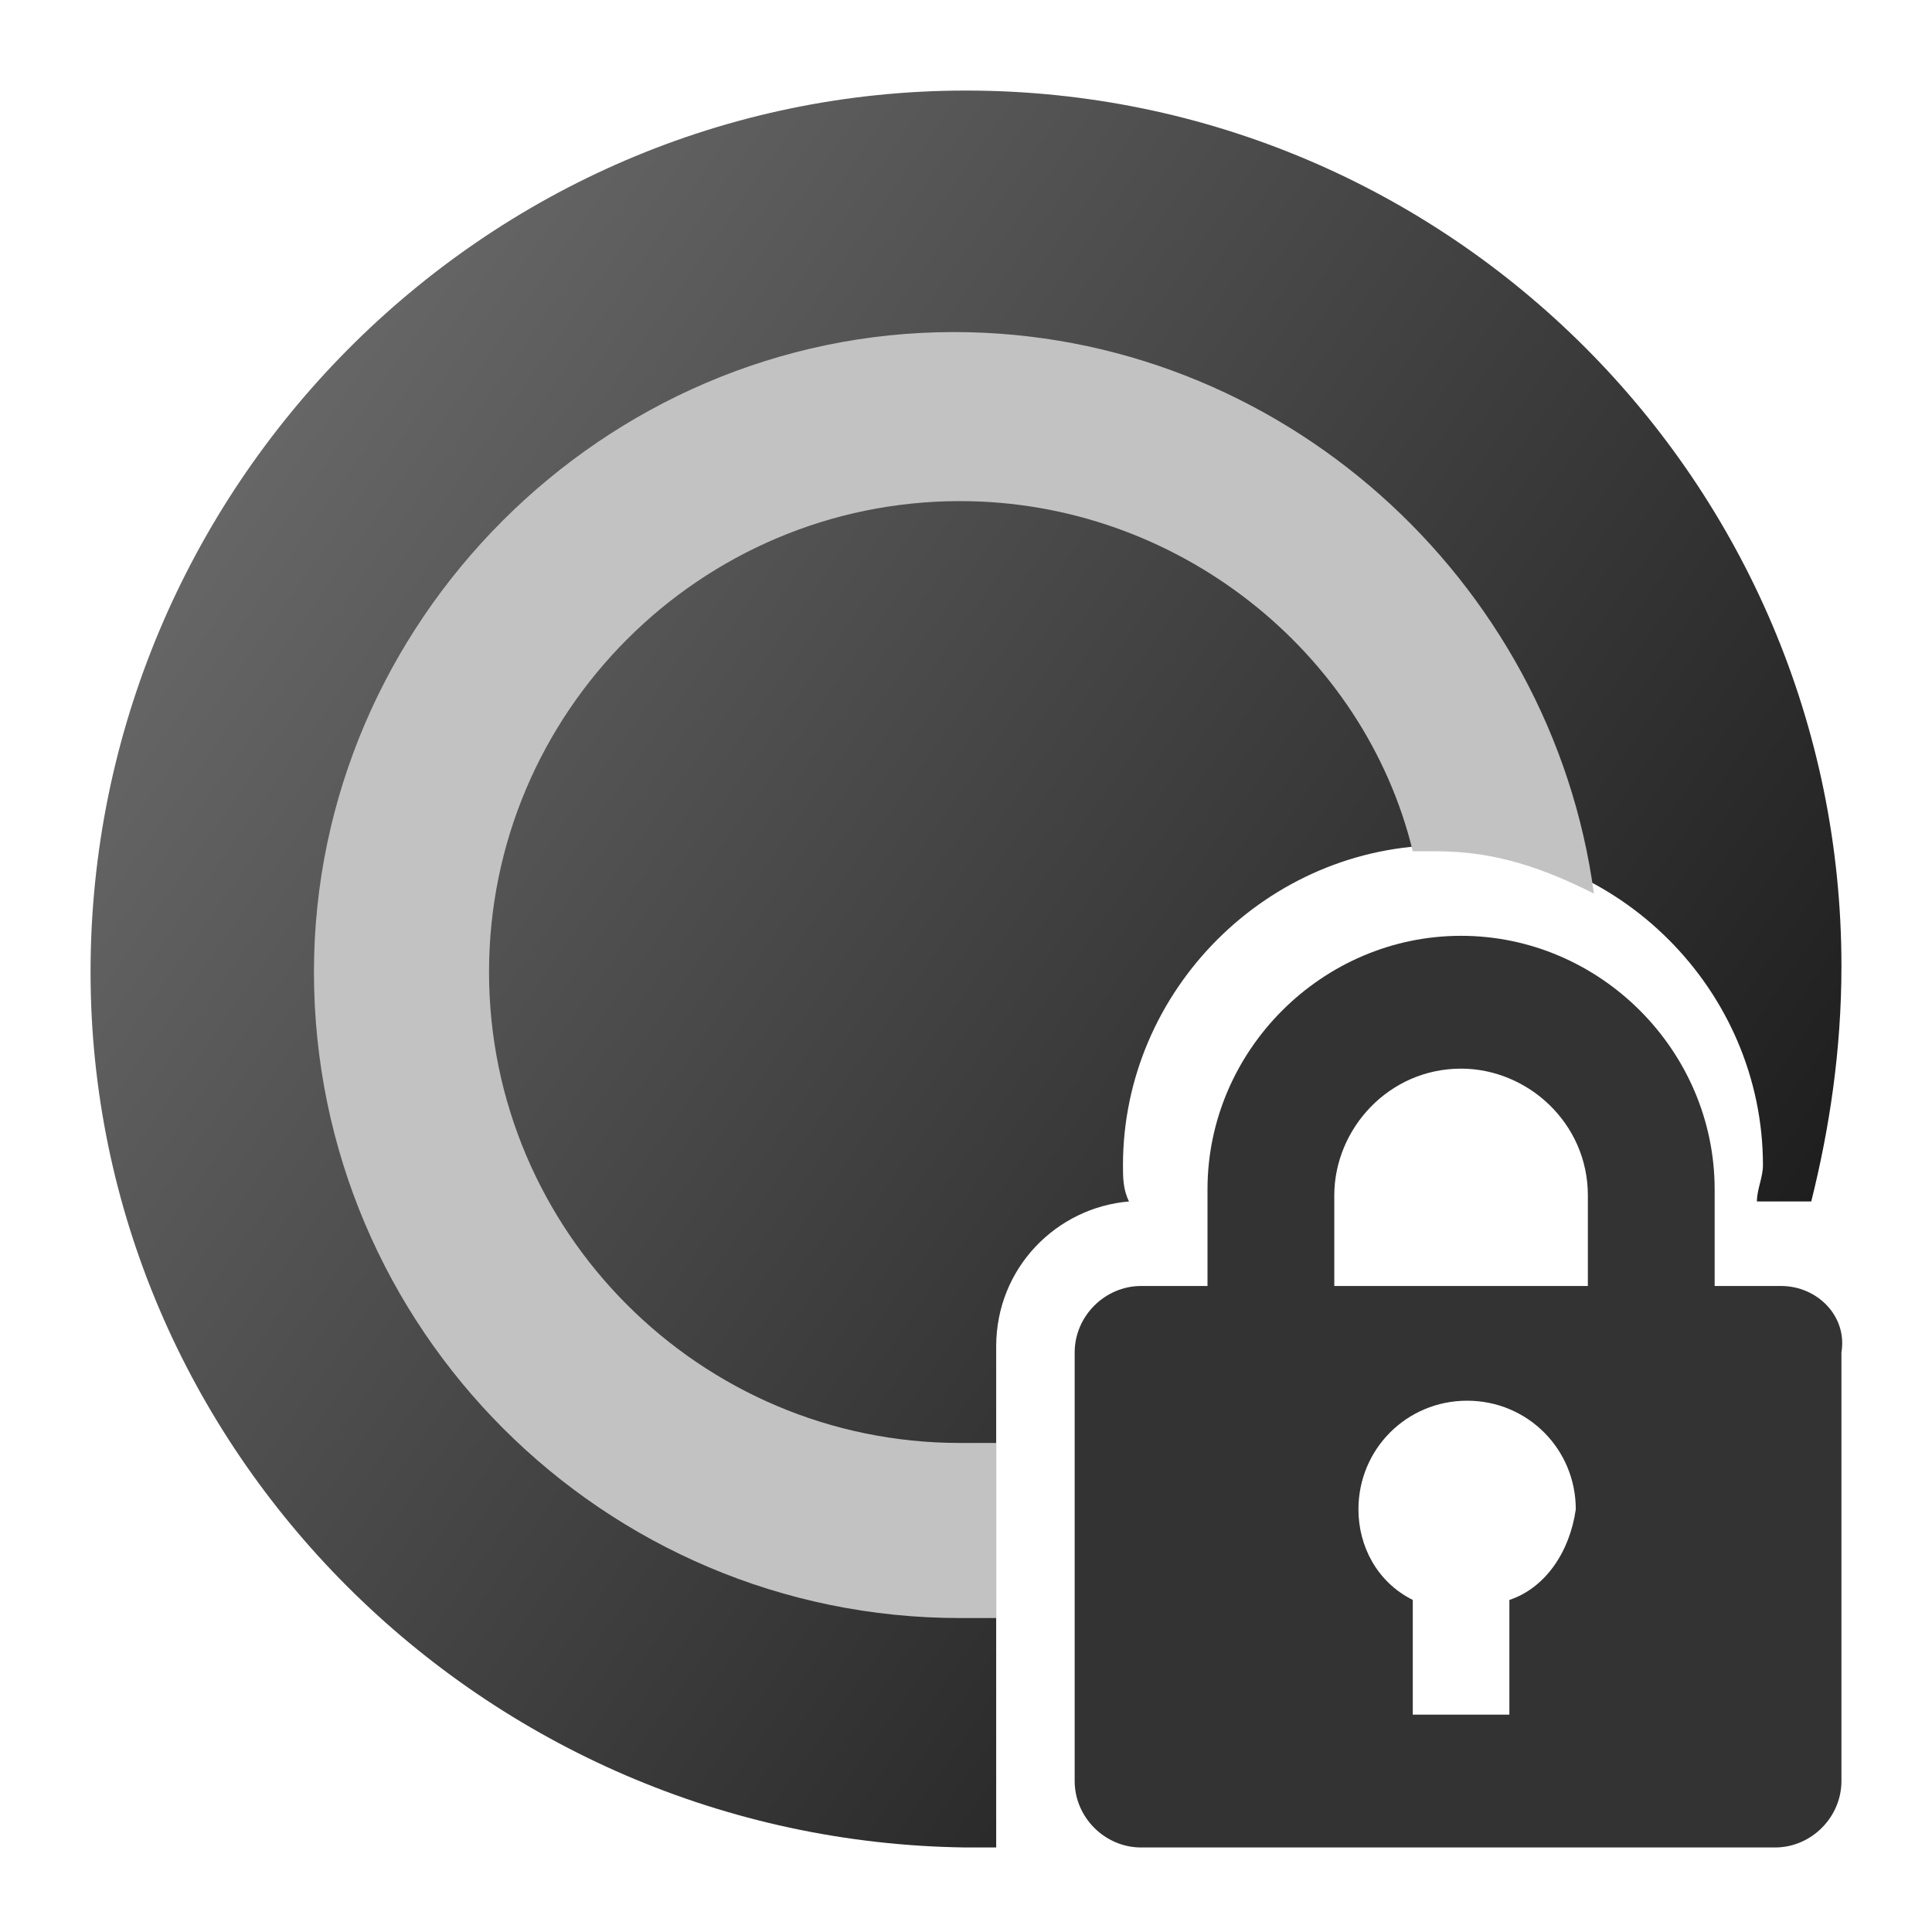 <svg xmlns="http://www.w3.org/2000/svg" width="32" height="32" viewBox="0 0 32 32"><linearGradient id="a" gradientUnits="userSpaceOnUse" x1="223.241" y1="-332.25" x2="246.992" y2="-348.881" gradientTransform="matrix(1 0 0 -1 -219.1 -324.49)"><stop offset="0" stop-color="#666"/><stop offset="1"/></linearGradient><linearGradient id="c" gradientUnits="userSpaceOnUse" x1="4.142" y1="7.761" x2="36.927" y2="30.718"><stop offset="0" stop-color="#666"/><stop offset=".401" stop-color="#3D3D3D"/><stop offset="1"/></linearGradient><path fill="url(#c)" d="M16.5 22.3c0-1.3 1-2.3 2.2-2.4-.1-.2-.1-.4-.1-.6 0-2.9 2.4-5.3 5.3-5.3s5.3 2.4 5.3 5.3c0 .2-.1.4-.1.6h.9c.3-1.2.5-2.5.5-3.9C30.5 8 24 1.5 16 1.5S1.5 8.1 1.5 16.1C1.5 24 8 30.5 16 30.6h.5v-8.3z"/><path fill="#333" d="M29.5 21.3h-1.1v-1.6c0-2.3-1.9-4.2-4.2-4.2-2.3 0-4.2 1.9-4.2 4.2v1.6h-1.1c-.6 0-1.1.5-1.1 1.1v7.1c0 .6.5 1.1 1.1 1.1h10.5c.6 0 1.1-.5 1.1-1.1v-7.1c.1-.6-.4-1.1-1-1.1zM25 26.5v1.9h-1.6v-1.9c-.6-.3-.9-.9-.9-1.5 0-1 .8-1.8 1.8-1.8s1.8.8 1.8 1.8c-.1.7-.5 1.3-1.1 1.5zm1.3-5.2h-4.2v-1.5c0-1.1.9-2.1 2.1-2.1 1.1 0 2.1.9 2.1 2.1v1.5z"/><g><path fill="#C2C2C2" d="M16.5 23.9h-.6c-4.3 0-7.8-3.5-7.8-7.8s3.5-7.8 7.8-7.8c3.6 0 6.7 2.5 7.5 5.8h.4c1 0 1.8.3 2.6.7-.7-5.2-5.2-9.3-10.6-9.3-5.8 0-10.6 4.8-10.6 10.6 0 5.9 4.8 10.7 10.7 10.7h.6v-2.9z"/></g></svg>